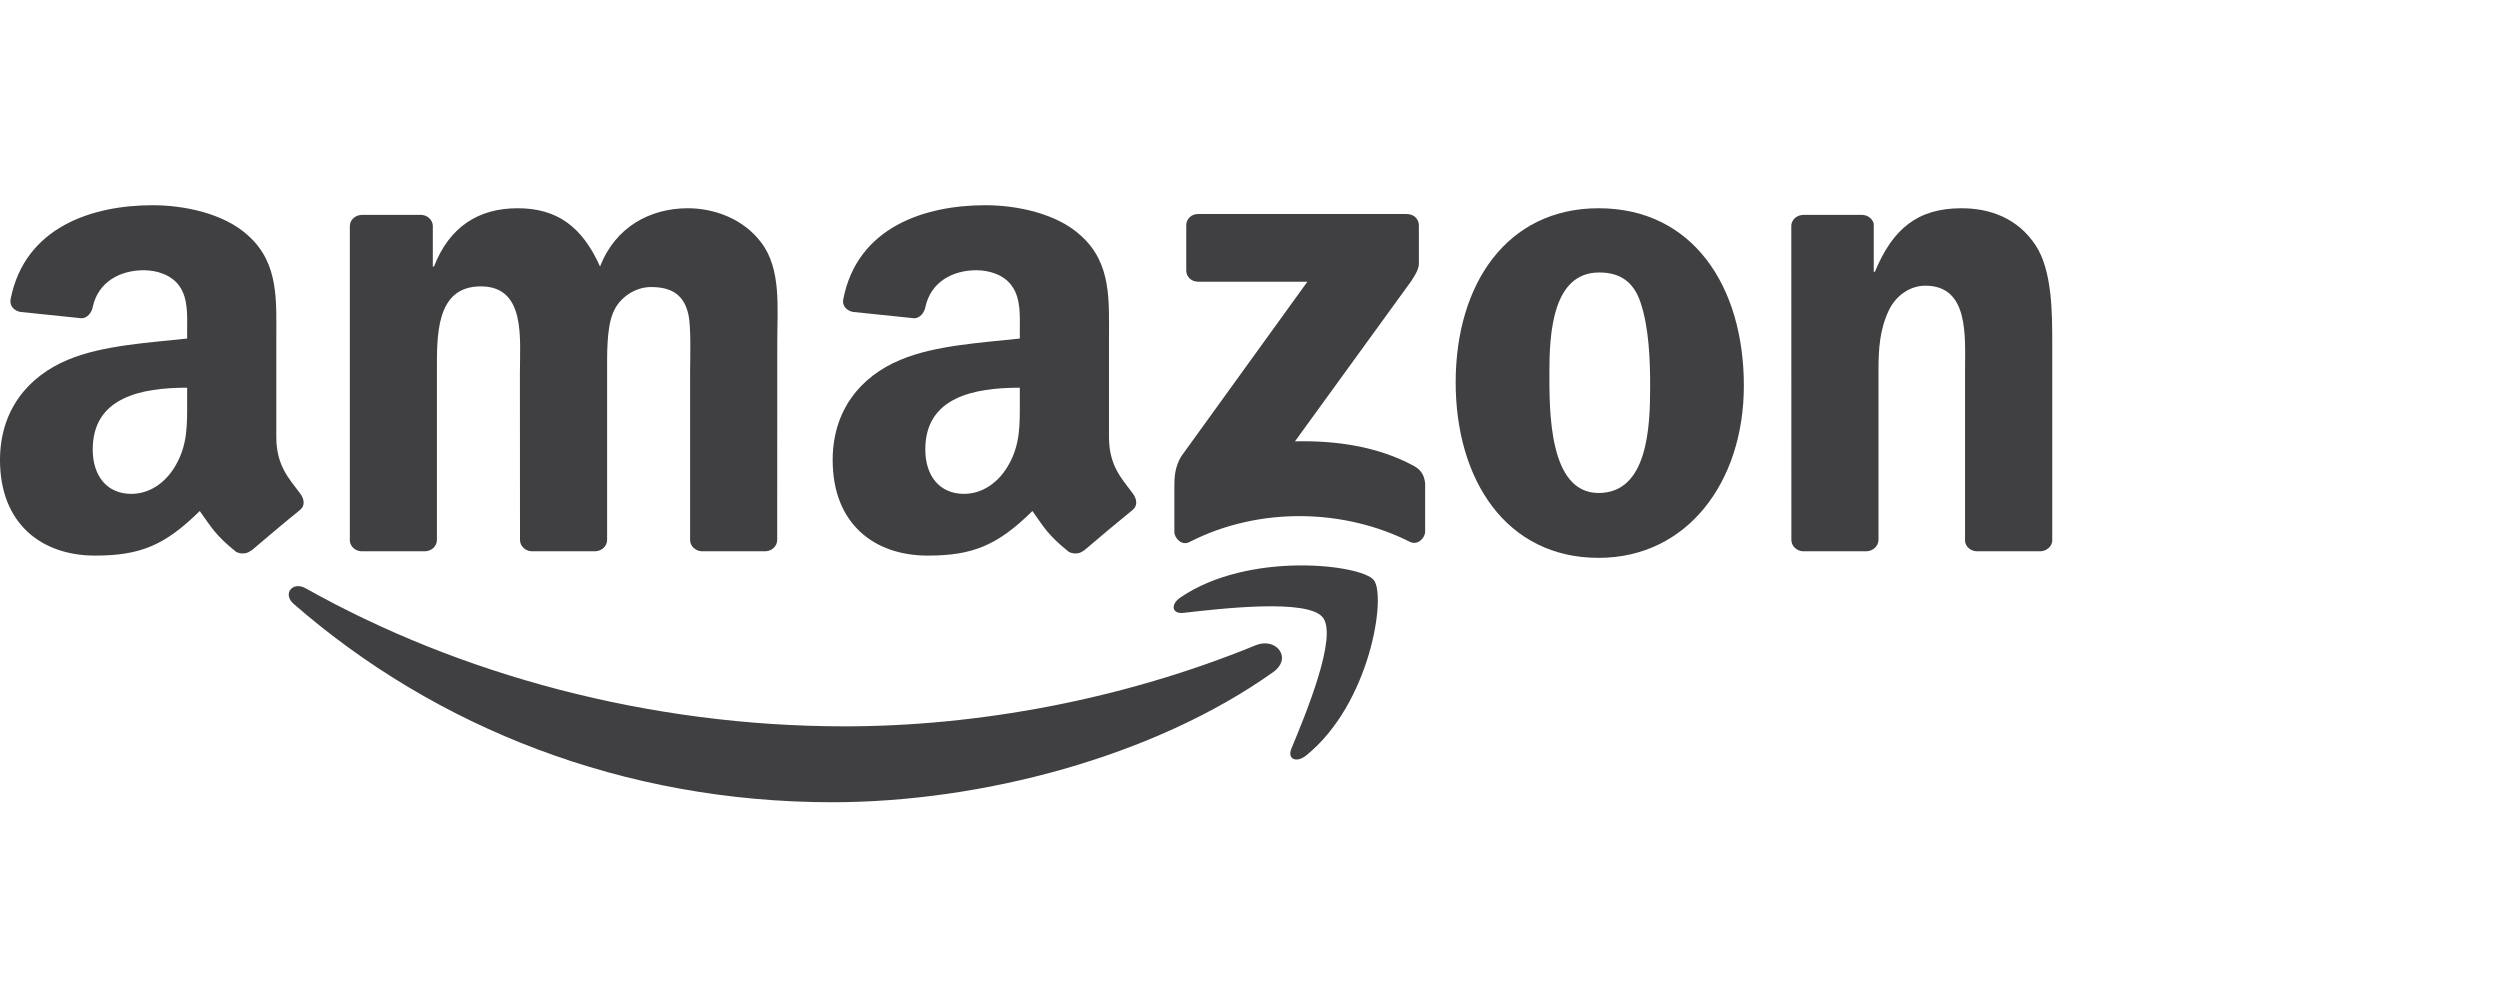 <svg width="134" height="54" viewBox="0 0 134 54" fill="none" xmlns="http://www.w3.org/2000/svg">
<g clip-path="url(#clip0_18_3835)">
<path fill-rule="evenodd" clip-rule="evenodd" d="M68.242 36.025C61.85 40.573 52.584 43 44.607 43C33.422 43 23.352 39.006 15.734 32.364C15.136 31.842 15.672 31.13 16.39 31.537C24.611 36.154 34.777 38.932 45.278 38.932C52.359 38.932 60.15 37.518 67.313 34.583C68.395 34.139 69.3 35.267 68.242 36.025Z" fill="#403F42"/>
<path fill-rule="evenodd" clip-rule="evenodd" d="M70.899 33.09C70.085 32.082 65.498 32.614 63.439 32.849C62.812 32.923 62.716 32.397 63.281 32.017C66.935 29.535 72.93 30.252 73.629 31.084C74.328 31.92 73.447 37.721 70.013 40.49C69.487 40.915 68.984 40.689 69.219 40.125C69.99 38.267 71.718 34.102 70.899 33.09Z" fill="#403F42"/>
<path fill-rule="evenodd" clip-rule="evenodd" d="M63.583 14.494V12.082C63.583 11.716 63.87 11.472 64.215 11.472H75.405C75.764 11.472 76.052 11.721 76.052 12.082V14.148C76.047 14.494 75.745 14.947 75.209 15.664L69.41 23.656C71.565 23.605 73.839 23.915 75.793 24.978C76.233 25.218 76.353 25.569 76.387 25.916V28.491C76.387 28.842 75.984 29.253 75.563 29.041C72.12 27.298 67.548 27.109 63.741 29.059C63.353 29.263 62.946 28.856 62.946 28.505V26.059C62.946 25.666 62.951 24.996 63.358 24.4L70.076 15.1H64.229C63.87 15.1 63.583 14.855 63.583 14.494Z" fill="#403F42"/>
<path fill-rule="evenodd" clip-rule="evenodd" d="M22.763 29.549H19.359C19.033 29.526 18.775 29.29 18.751 28.99V12.123C18.751 11.786 19.043 11.518 19.407 11.518H22.581C22.912 11.532 23.175 11.777 23.199 12.082V14.286H23.261C24.09 12.156 25.646 11.162 27.743 11.162C29.874 11.162 31.205 12.156 32.163 14.286C32.986 12.156 34.858 11.162 36.865 11.162C38.291 11.162 39.852 11.73 40.805 13.006C41.883 14.425 41.662 16.487 41.662 18.294L41.658 28.939C41.658 29.276 41.365 29.549 41.002 29.549H37.602C37.262 29.526 36.989 29.263 36.989 28.939V20C36.989 19.288 37.056 17.513 36.893 16.838C36.639 15.706 35.878 15.386 34.892 15.386C34.068 15.386 33.206 15.918 32.857 16.769C32.507 17.619 32.541 19.043 32.541 20V28.939C32.541 29.276 32.249 29.549 31.885 29.549H28.485C28.14 29.526 27.872 29.263 27.872 28.939L27.867 20C27.867 18.118 28.188 15.35 25.77 15.35C23.323 15.35 23.419 18.049 23.419 20V28.939C23.419 29.276 23.127 29.549 22.763 29.549Z" fill="#403F42"/>
<path fill-rule="evenodd" clip-rule="evenodd" d="M85.685 11.162C90.737 11.162 93.471 15.35 93.471 20.674C93.471 25.819 90.45 29.901 85.685 29.901C80.725 29.901 78.024 25.713 78.024 20.494C78.024 15.243 80.758 11.162 85.685 11.162ZM85.714 14.605C83.205 14.605 83.047 17.906 83.047 19.963C83.047 22.024 83.013 26.424 85.685 26.424C88.324 26.424 88.448 22.875 88.448 20.711C88.448 19.288 88.386 17.587 87.941 16.237C87.558 15.063 86.796 14.605 85.714 14.605Z" fill="#403F42"/>
<path fill-rule="evenodd" clip-rule="evenodd" d="M100.021 29.549H96.631C96.291 29.526 96.018 29.263 96.018 28.939L96.014 12.068C96.042 11.758 96.325 11.518 96.67 11.518H99.825C100.122 11.532 100.366 11.726 100.433 11.989V14.568H100.495C101.448 12.262 102.784 11.162 105.135 11.162C106.663 11.162 108.152 11.693 109.109 13.149C110 14.499 110 16.769 110 18.4V29.018C109.962 29.313 109.679 29.549 109.344 29.549H105.93C105.619 29.526 105.36 29.304 105.327 29.018V19.856C105.327 18.012 105.547 15.313 103.196 15.313C102.368 15.313 101.606 15.849 101.228 16.662C100.749 17.693 100.687 18.719 100.687 19.856V28.939C100.682 29.276 100.385 29.549 100.021 29.549Z" fill="#403F42"/>
<path fill-rule="evenodd" clip-rule="evenodd" d="M54.662 21.493C54.662 22.773 54.696 23.841 54.026 24.978C53.484 25.902 52.623 26.471 51.67 26.471C50.363 26.471 49.596 25.509 49.596 24.09C49.596 21.289 52.197 20.781 54.662 20.781V21.493ZM58.096 29.503C57.87 29.697 57.545 29.711 57.291 29.581C56.161 28.676 55.955 28.255 55.338 27.391C53.47 29.23 52.144 29.78 49.726 29.78C46.858 29.78 44.631 28.075 44.631 24.659C44.631 21.992 46.125 20.175 48.261 19.288C50.109 18.502 52.69 18.363 54.662 18.146V17.721C54.662 16.94 54.725 16.015 54.246 15.34C53.834 14.735 53.039 14.485 52.335 14.485C51.038 14.485 49.884 15.128 49.601 16.459C49.544 16.755 49.319 17.046 49.008 17.06L45.708 16.718C45.431 16.658 45.12 16.44 45.201 16.029C45.957 12.165 49.577 11 52.814 11C54.471 11 56.635 11.425 57.942 12.636C59.599 14.129 59.441 16.122 59.441 18.289V23.411C59.441 24.95 60.102 25.625 60.724 26.457C60.94 26.753 60.988 27.109 60.71 27.331C60.016 27.89 58.78 28.93 58.1 29.512L58.096 29.503Z" fill="#403F42"/>
<path fill-rule="evenodd" clip-rule="evenodd" d="M10.031 21.493C10.031 22.773 10.065 23.841 9.395 24.978C8.853 25.902 7.996 26.471 7.039 26.471C5.732 26.471 4.97 25.509 4.97 24.09C4.97 21.289 7.57 20.781 10.031 20.781V21.493ZM13.464 29.503C13.239 29.697 12.914 29.711 12.66 29.582C11.53 28.676 11.329 28.255 10.707 27.391C8.839 29.23 7.518 29.78 5.095 29.78C2.231 29.78 0 28.075 0 24.659C0 21.992 1.499 20.175 3.629 19.288C5.478 18.502 8.059 18.363 10.031 18.146V17.721C10.031 16.94 10.094 16.015 9.62 15.34C9.203 14.735 8.408 14.485 7.709 14.485C6.411 14.485 5.253 15.128 4.97 16.459C4.913 16.755 4.688 17.046 4.381 17.06L1.077 16.718C0.8 16.658 0.493 16.441 0.57 16.029C1.331 12.165 4.946 11 8.183 11C9.84 11 12.004 11.425 13.311 12.636C14.968 14.129 14.81 16.122 14.81 18.29V23.411C14.81 24.95 15.471 25.625 16.093 26.457C16.314 26.753 16.361 27.109 16.084 27.331C15.389 27.89 14.154 28.93 13.474 29.512L13.464 29.503Z" fill="#403F42"/>
</g>
<defs>
<clipPath id="clip0_18_3835">
<rect width="110" height="32" fill="white" transform="translate(0 11)"/>
</clipPath>
</defs>
</svg>
